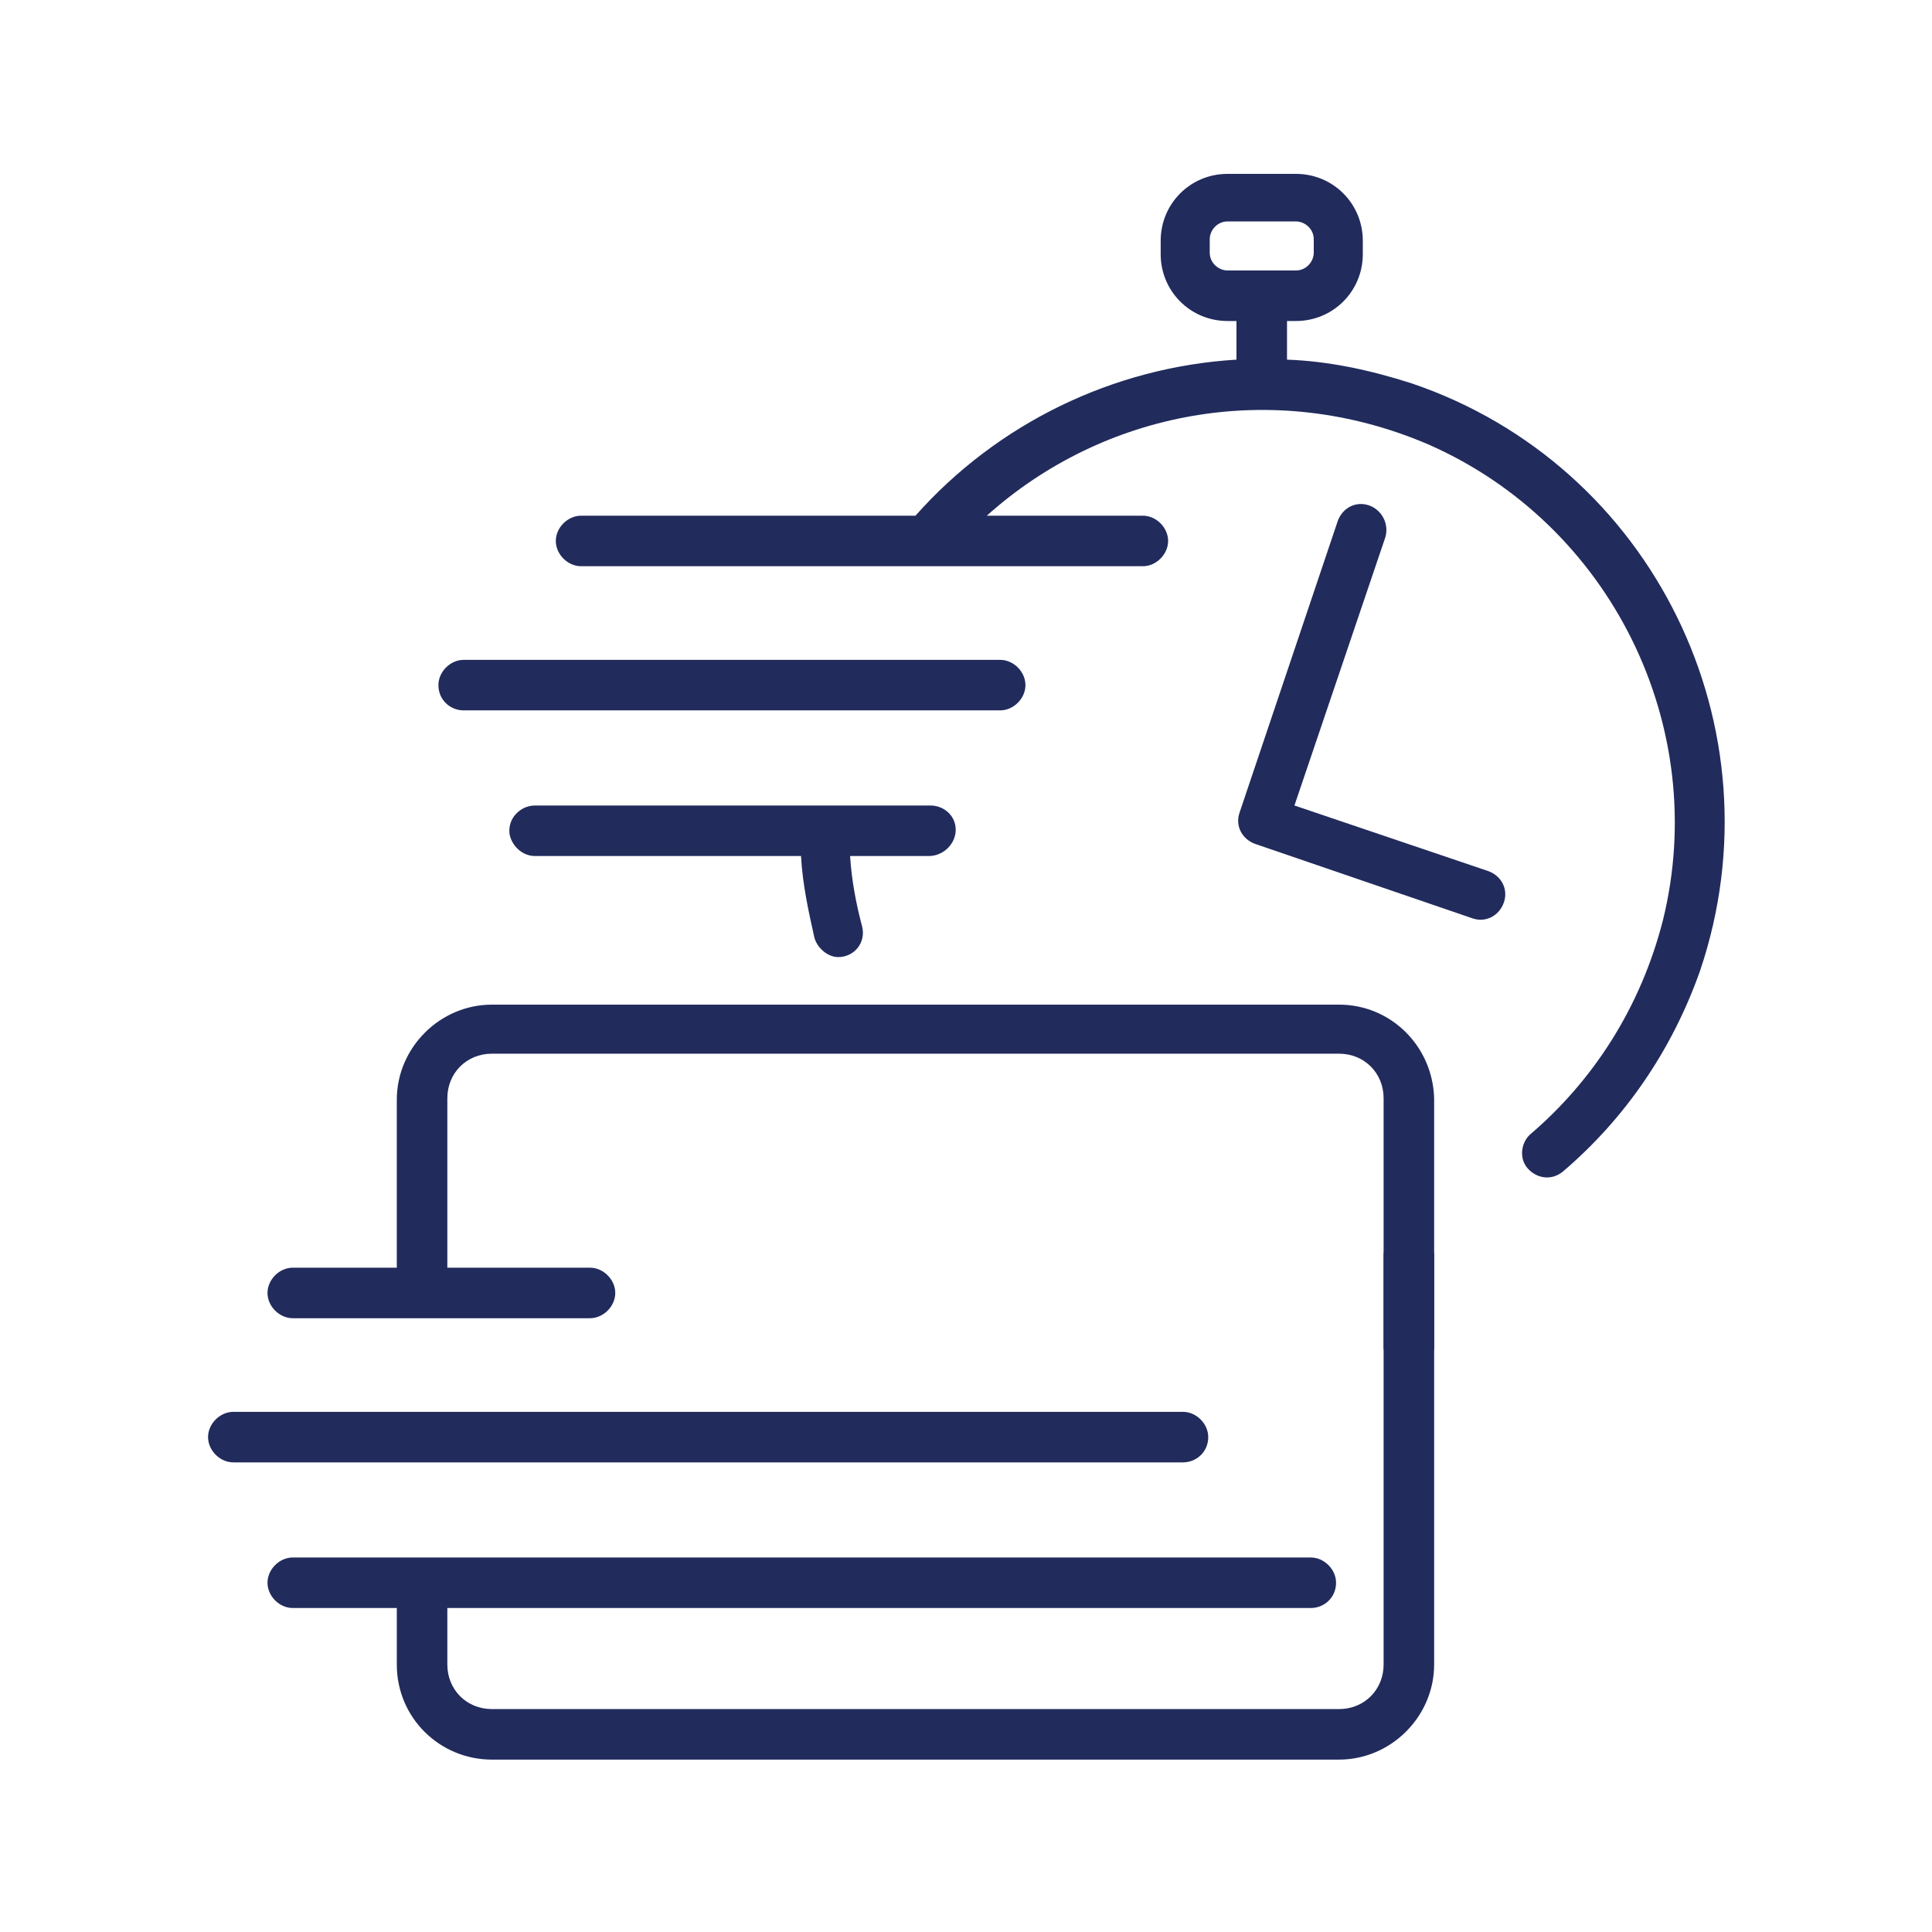 <?xml version="1.0" encoding="utf-8"?>
<!-- Generator: Adobe Illustrator 22.0.1, SVG Export Plug-In . SVG Version: 6.00 Build 0)  -->
<svg version="1.1" id="Layer_1" xmlns="http://www.w3.org/2000/svg" xmlns:xlink="http://www.w3.org/1999/xlink" x="0px" y="0px"
	 viewBox="0 0 130 130" style="enable-background:new 0 0 130 130;" xml:space="preserve">
<style type="text/css">
	.st0{fill:#212B5C;}
</style>
<g>
	<path class="st0" d="M81.3,96.7c0-0.9-0.8-1.7-1.7-1.7H15.7c-0.9,0-1.7,0.8-1.7,1.7c0,0.9,0.8,1.7,1.7,1.7h63.9
		C80.5,98.4,81.3,97.7,81.3,96.7z"/>
	<path class="st0" d="M90.1,67.6h-57c-3.5,0-6.4,2.9-6.4,6.4v11.3h-7c-0.9,0-1.7,0.8-1.7,1.7c0,0.9,0.8,1.7,1.7,1.7h20
		c0.9,0,1.7-0.8,1.7-1.7c0-0.9-0.8-1.7-1.7-1.7h-9.6V73.9c0-1.7,1.3-3,3-3h57c1.7,0,3,1.3,3,3v16.9h3.4V73.9
		C96.4,70.4,93.6,67.6,90.1,67.6z"/>
	<path class="st0" d="M33.1,118.4h57c3.5,0,6.4-2.9,6.4-6.4V84.3h-3.4V112c0,1.7-1.3,3-3,3h-57c-1.7,0-3-1.3-3-3v-4.5h-3.4v4.5
		C26.7,115.6,29.6,118.4,33.1,118.4z"/>
	<g>
		<path class="st0" d="M92.1,34c-0.9-0.3-1.8,0.2-2.1,1.1l-6.6,19.6c-0.3,0.9,0.2,1.8,1.1,2.1l14.6,5c0.9,0.3,1.8-0.2,2.1-1.1
			c0.3-0.9-0.2-1.8-1.1-2.1l-13-4.4l6.1-18C93.5,35.3,93,34.3,92.1,34z"/>
		<path class="st0" d="M36,57.6h17.9c0.1,1.9,0.5,3.7,0.9,5.5c0.2,0.7,0.9,1.3,1.6,1.3l0,0c1.1,0,1.9-1,1.6-2.1
			c-0.4-1.5-0.7-3.1-0.8-4.7h5.3c0.9,0,1.7-0.7,1.8-1.6c0.1-1-0.7-1.8-1.7-1.8H36c-1,0-1.9,0.9-1.7,2C34.5,57,35.2,57.6,36,57.6z"/>
		<path class="st0" d="M31.2,47.8h36.1c0.9,0,1.7-0.8,1.7-1.7c0-0.9-0.8-1.7-1.7-1.7H31.2c-0.9,0-1.7,0.8-1.7,1.7
			C29.5,47.1,30.3,47.8,31.2,47.8z"/>
		<path class="st0" d="M95,25.8c-2.8-0.9-5.6-1.5-8.4-1.6v-2.6h0.6c2.5,0,4.5-2,4.5-4.5v-0.9c0-2.5-2-4.5-4.5-4.5h-4.6
			c-2.5,0-4.5,2-4.5,4.5v0.9c0,2.5,2,4.5,4.5,4.5h0.6v2.6c-8.3,0.5-16.1,4.3-21.6,10.5H39.1c-0.9,0-1.7,0.8-1.7,1.7
			c0,0.9,0.8,1.7,1.7,1.7h37.8c0.9,0,1.7-0.8,1.7-1.7c0-0.9-0.8-1.7-1.7-1.7H66.4c7.8-7,19.2-9.3,29.7-4.8c12.3,5.4,19,19,15.8,32
			c-1.5,5.9-4.7,10.8-8.9,14.4c-0.6,0.5-0.8,1.5-0.3,2.2c0,0,0,0,0,0c0.6,0.8,1.7,1,2.5,0.3c4.1-3.5,7.3-8.1,9.2-13.5
			C119.9,49,111.2,31.3,95,25.8z M82.6,18.2c-0.6,0-1.2-0.5-1.2-1.2v-0.9c0-0.6,0.5-1.2,1.2-1.2h4.6c0.6,0,1.2,0.5,1.2,1.2v0.9
			c0,0.6-0.5,1.2-1.2,1.2H82.6z"/>
	</g>
	<path class="st0" d="M89.9,106.5c0-0.9-0.8-1.7-1.7-1.7H19.7c-0.9,0-1.7,0.8-1.7,1.7c0,0.9,0.8,1.7,1.7,1.7h68.5
		C89.1,108.2,89.9,107.5,89.9,106.5z"/>
</g>
</svg>
